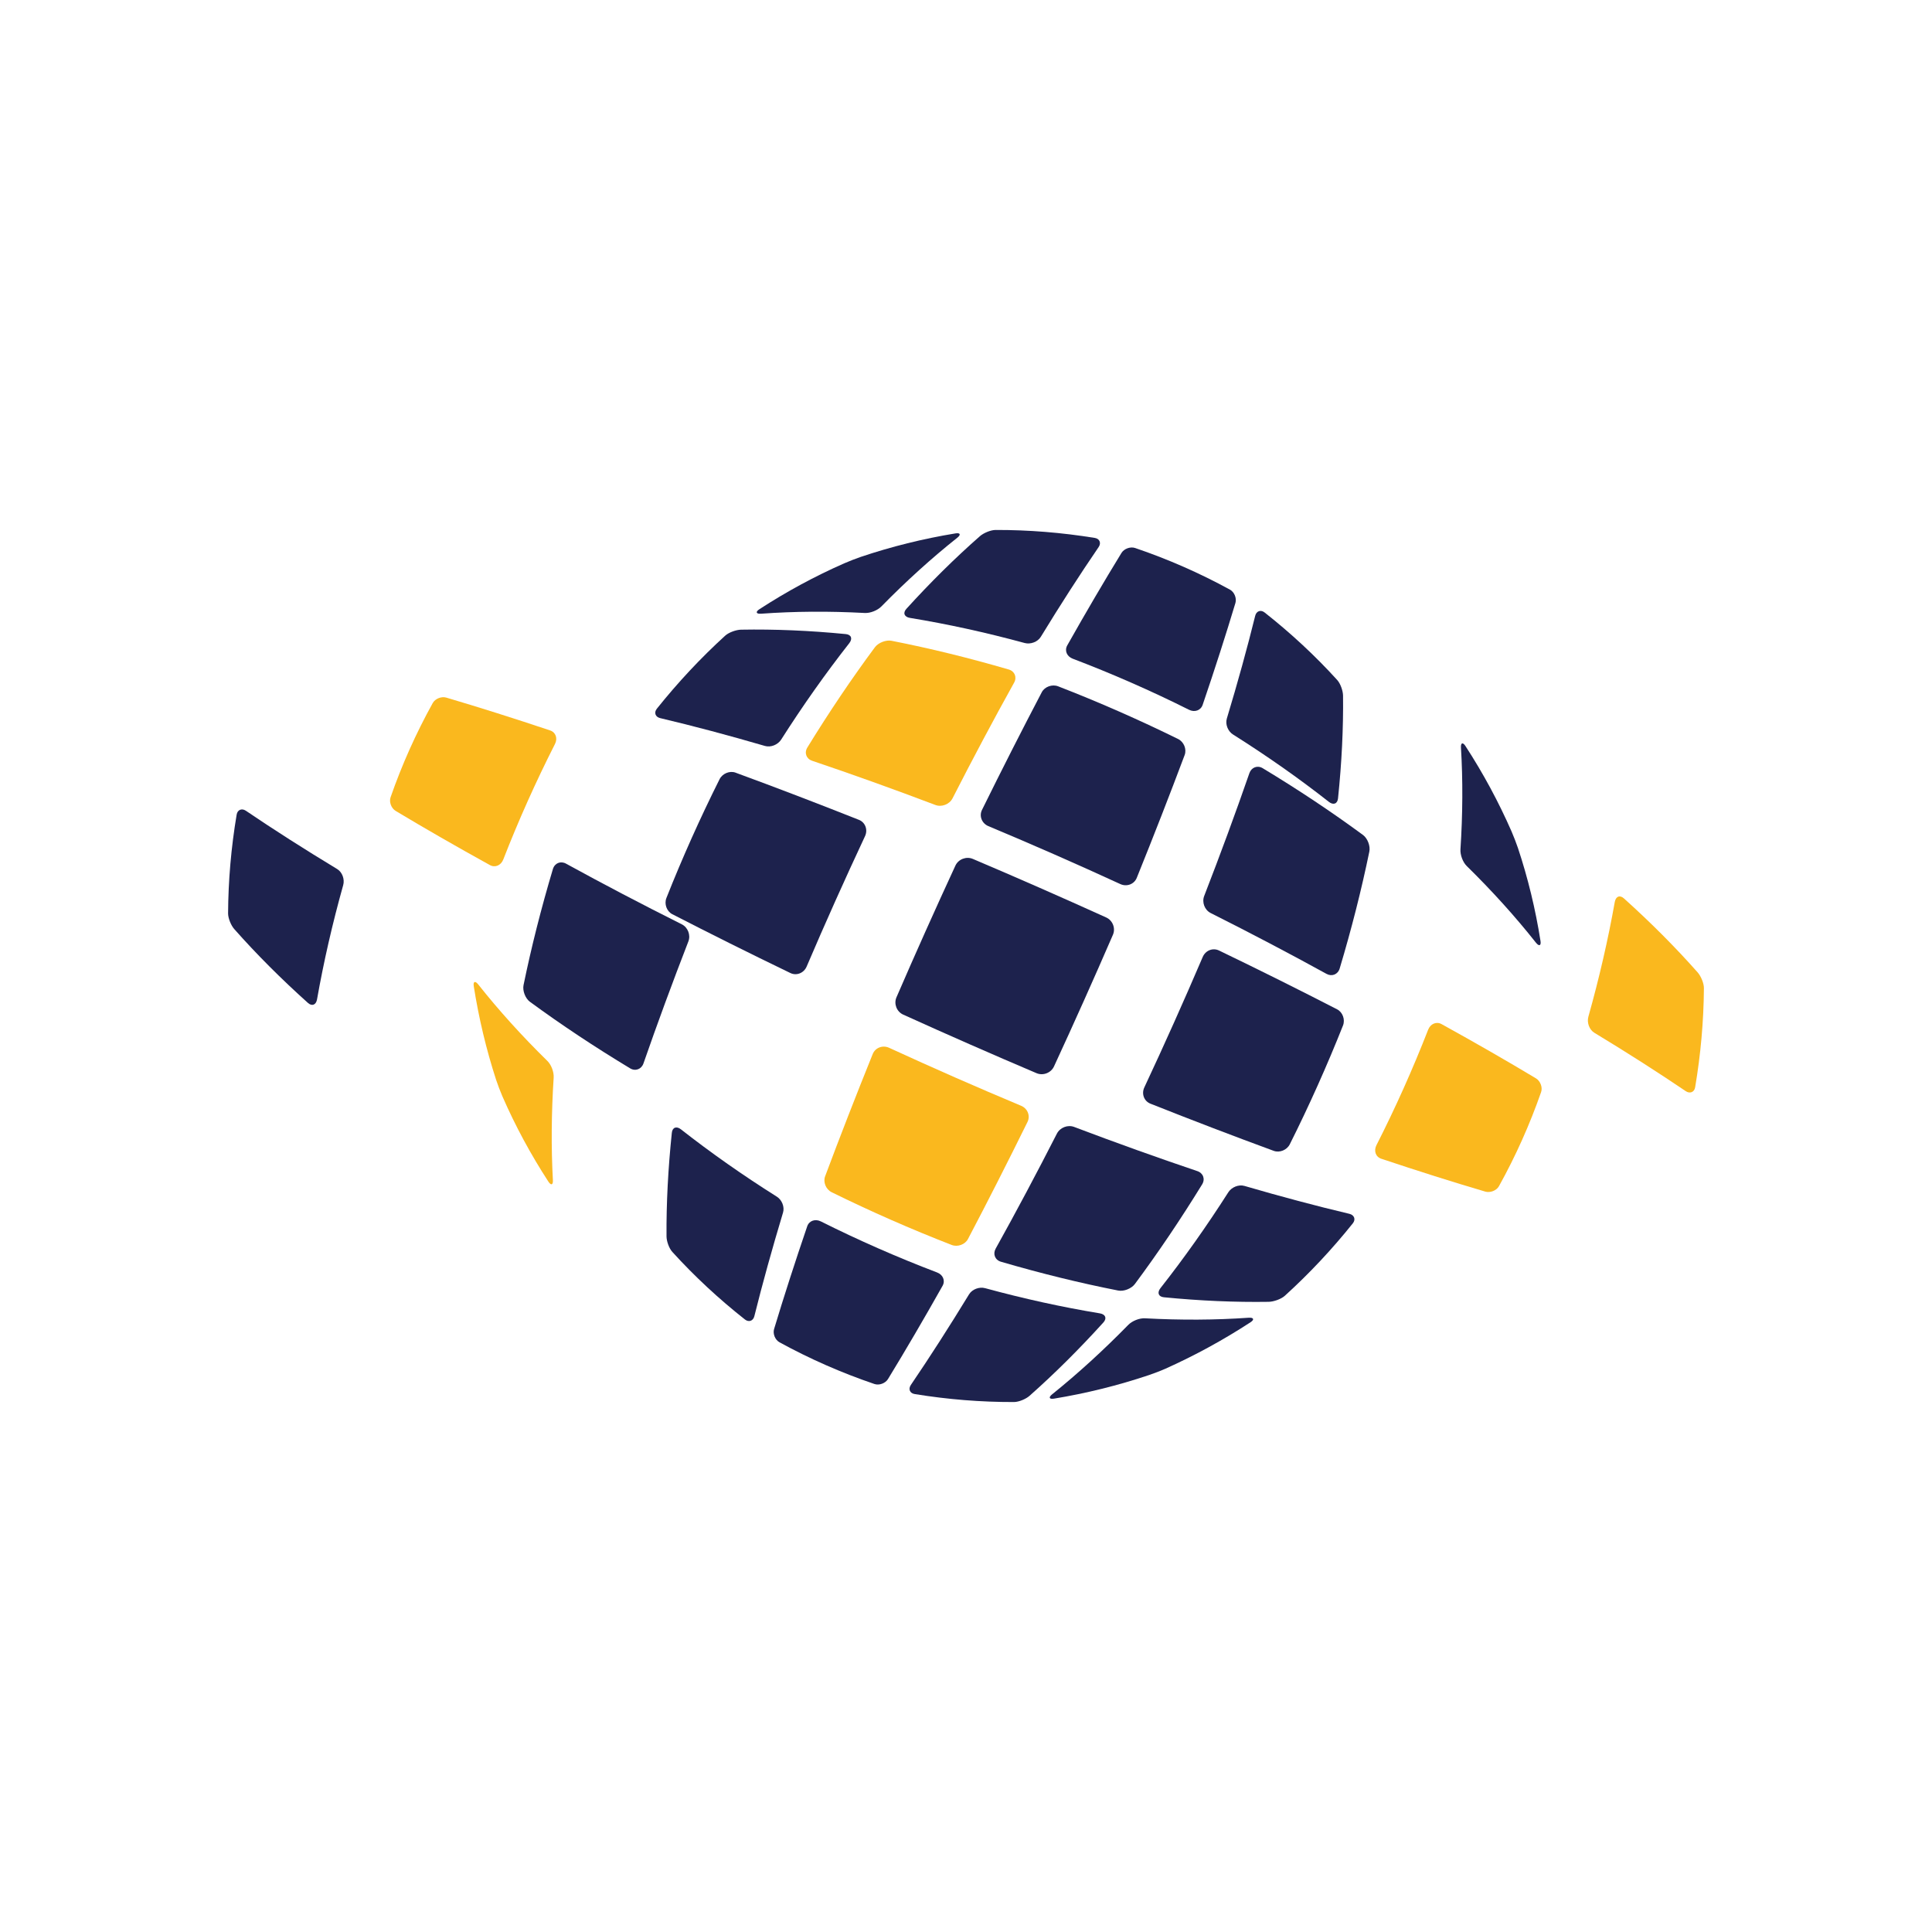 <?xml version="1.0" encoding="UTF-8" standalone="no"?>
<svg
   xmlns:dc="http://purl.org/dc/elements/1.1/"
   xmlns:cc="http://creativecommons.org/ns#"
   xmlns:rdf="http://www.w3.org/1999/02/22-rdf-syntax-ns#"
   xmlns:svg="http://www.w3.org/2000/svg"
   xmlns="http://www.w3.org/2000/svg"
   xmlns:sodipodi="http://sodipodi.sourceforge.net/DTD/sodipodi-0.dtd"
   xmlns:inkscape="http://www.inkscape.org/namespaces/inkscape"
   version="1.1"
   id="Ebene_1"
   x="0px"
   y="0px"
   width="288"
   height="288"
   viewBox="0 0 288 288"
   xml:space="preserve"
   sodipodi:docname="logo.svg"
   inkscape:version="1.0.2 (e86c870879, 2021-01-15)"><defs
   id="defs55" /><sodipodi:namedview
   pagecolor="#ffffff"
   bordercolor="#666666"
   borderopacity="1"
   objecttolerance="10"
   gridtolerance="10"
   guidetolerance="10"
   inkscape:pageopacity="0"
   inkscape:pageshadow="2"
   inkscape:window-width="1916"
   inkscape:window-height="1056"
   id="namedview53"
   showgrid="false"
   inkscape:zoom="2.45"
   inkscape:cx="78.081633"
   inkscape:cy="144"
   inkscape:window-x="0"
   inkscape:window-y="20"
   inkscape:window-maximized="1"
   inkscape:current-layer="Ebene_1"
   fit-margin-top="79"
   fit-margin-left="34"
   fit-margin-right="34"
   fit-margin-bottom="79" />
<path
   fill-rule="evenodd"
   clip-rule="evenodd"
   fill="#1d224d"
   d="m 188.513,91.302 c 3.917,3.086 7.524,6.436 10.82,10.062 0.491,0.538 0.865,1.623 0.872,2.332 0.058,4.875 -0.197,10.012 -0.748,15.314 -0.087,0.834 -0.706,1.038 -1.364,0.522 -4.47,-3.509 -9.228,-6.852 -14.291,-10.043 -0.76,-0.477 -1.177,-1.524 -0.92,-2.376 1.62,-5.369 3.042,-10.513 4.23,-15.324 0.172,-0.695 0.819,-0.947 1.402,-0.486"
   id="path2"
   inkscape:transform-center-x="-68.967598"
   inkscape:transform-center-y="-49.24386"
   style="stroke-width:0.993" />
<path
   fill-rule="evenodd"
   clip-rule="evenodd"
   fill="#1d224d"
   d="m 218.453,111.212 c 2.636,4.053 4.937,8.315 6.877,12.742 0.285,0.661 0.719,1.772 0.943,2.442 1.495,4.491 2.619,9.139 3.368,13.88 0.115,0.722 -0.23,0.819 -0.682,0.247 -3.076,-3.889 -6.536,-7.719 -10.313,-11.425 -0.588,-0.576 -0.988,-1.664 -0.938,-2.483 0.341,-5.245 0.369,-10.339 0.075,-15.183 -0.039,-0.709 0.27,-0.84 0.67,-0.221 z"
   id="path4"
   inkscape:transform-center-x="-101.14245"
   inkscape:transform-center-y="-28.829564"
   style="stroke-width:0.993" />
<path
   fill-rule="evenodd"
   clip-rule="evenodd"
   fill="#1d224d"
   d="m 110.464,93.865 c 4.991,-0.091 10.226,0.131 15.616,0.657 0.837,0.082 1.036,0.699 0.519,1.358 -3.539,4.511 -6.925,9.303 -10.153,14.371 -0.488,0.764 -1.545,1.198 -2.402,0.95 -5.463,-1.593 -10.706,-2.99 -15.633,-4.153 -0.719,-0.172 -0.959,-0.815 -0.496,-1.402 3.13,-3.915 6.523,-7.549 10.179,-10.879 0.541,-0.497 1.64,-0.888 2.37,-0.902 z"
   id="path6"
   inkscape:transform-center-x="10.261335"
   inkscape:transform-center-y="-52.126804"
   style="stroke-width:0.993" />
<path
   fill-rule="evenodd"
   clip-rule="evenodd"
   fill="#1d224d"
   d="m 109.648,115.179 c 5.959,2.188 12.076,4.528 18.397,7.036 0.936,0.37 1.351,1.472 0.907,2.421 -3.007,6.426 -5.935,12.957 -8.709,19.452 -0.412,0.967 -1.51,1.402 -2.421,0.96 -6.124,-2.956 -11.973,-5.873 -17.615,-8.776 -0.821,-0.425 -1.22,-1.519 -0.867,-2.41 2.372,-5.983 5.032,-11.928 7.925,-17.705 0.429,-0.857 1.518,-1.302 2.383,-0.98 z"
   id="path8"
   inkscape:transform-center-x="8.3706338"
   inkscape:transform-center-y="-24.536154"
   style="stroke-width:0.993" />
<path
   fill-rule="evenodd"
   clip-rule="evenodd"
   fill="#1d224d"
   d="m 181.714,141.688 c 6.12,2.954 11.976,5.871 17.613,8.774 0.82,0.421 1.223,1.52 0.87,2.411 -2.384,6.002 -5.048,11.951 -7.93,17.705 -0.428,0.857 -1.517,1.297 -2.383,0.981 -5.956,-2.188 -12.074,-4.527 -18.392,-7.036 -0.954,-0.378 -1.356,-1.472 -0.91,-2.422 2.998,-6.401 5.92,-12.935 8.709,-19.452 0.413,-0.968 1.502,-1.405 2.423,-0.959 z"
   id="path10"
   inkscape:transform-center-x="-62.82145"
   inkscape:transform-center-y="1.901911"
   style="stroke-width:0.993" />
<path
   fill-rule="evenodd"
   clip-rule="evenodd"
   fill="#1d224d"
   d="m 84.377,128.743 c 5.508,3.023 11.25,6.031 17.267,9.047 0.895,0.452 1.342,1.602 0.972,2.543 -2.413,6.227 -4.647,12.296 -6.696,18.192 -0.298,0.86 -1.205,1.206 -1.986,0.733 -5.276,-3.183 -10.248,-6.482 -14.943,-9.926 -0.685,-0.507 -1.119,-1.645 -0.948,-2.482 1.166,-5.666 2.627,-11.445 4.379,-17.307 0.267,-0.884 1.152,-1.244 1.955,-0.8 z"
   id="path12"
   inkscape:transform-center-x="32.165261"
   inkscape:transform-center-y="-10.673294"
   style="stroke-width:0.993" />
<path
   fill-rule="evenodd"
   clip-rule="evenodd"
   fill="#1d224d"
   d="m 160.116,167.988 c 6.296,2.386 12.407,4.575 18.372,6.588 0.871,0.295 1.197,1.185 0.712,1.977 -3.216,5.232 -6.562,10.188 -10.029,14.857 -0.512,0.685 -1.656,1.137 -2.492,0.967 -5.734,-1.129 -11.547,-2.56 -17.469,-4.292 -0.89,-0.263 -1.232,-1.155 -0.786,-1.955 3.04,-5.466 6.087,-11.188 9.129,-17.147 0.464,-0.904 1.615,-1.354 2.563,-0.995 z"
   id="path14"
   inkscape:transform-center-x="-41.285594"
   inkscape:transform-center-y="25.452917"
   style="stroke-width:0.993" />
<path
   fill-rule="evenodd"
   clip-rule="evenodd"
   fill="#1d224d"
   d="m 185.505,176.782 c 5.449,1.591 10.694,2.988 15.649,4.162 0.715,0.169 0.981,0.822 0.515,1.409 -3.119,3.9 -6.512,7.512 -10.15,10.814 -0.546,0.491 -1.662,0.881 -2.393,0.893 -5.01,0.078 -10.244,-0.15 -15.622,-0.678 -0.833,-0.08 -1.035,-0.702 -0.516,-1.361 3.517,-4.473 6.896,-9.242 10.116,-14.291 0.486,-0.762 1.545,-1.196 2.401,-0.947 z"
   id="path16"
   inkscape:transform-center-x="-64.761328"
   inkscape:transform-center-y="30.708771"
   style="stroke-width:0.993" />
<path
   fill-rule="evenodd"
   clip-rule="evenodd"
   fill="#1d224d"
   d="m 36.653,120.857 c 4.184,2.837 8.746,5.75 13.606,8.689 0.764,0.459 1.146,1.53 0.901,2.4 -1.613,5.753 -2.91,11.434 -3.898,17.021 -0.142,0.824 -0.74,1.093 -1.364,0.532 -4.011,-3.601 -7.694,-7.288 -10.981,-11.008 -0.482,-0.546 -0.92,-1.613 -0.917,-2.342 0.027,-4.884 0.454,-9.801 1.277,-14.711 0.124,-0.736 0.77,-0.991 1.376,-0.58 z"
   id="path18"
   inkscape:transform-center-x="79.924296"
   inkscape:transform-center-y="-19.456894"
   style="stroke-width:0.993" />
<path
   fill-rule="evenodd"
   clip-rule="evenodd"
   fill="#1d224d"
   d="m 101.511,168.352 c 4.474,3.506 9.229,6.846 14.293,10.035 0.755,0.475 1.18,1.523 0.92,2.376 -1.625,5.391 -3.064,10.587 -4.275,15.443 -0.176,0.707 -0.826,0.939 -1.405,0.486 -3.913,-3.089 -7.522,-6.439 -10.815,-10.065 -0.496,-0.538 -0.87,-1.61 -0.872,-2.331 -0.035,-4.918 0.235,-10.097 0.791,-15.422 0.082,-0.832 0.703,-1.038 1.362,-0.524 z"
   id="path20"
   inkscape:transform-center-x="14.463138"
   inkscape:transform-center-y="27.814232"
   style="stroke-width:0.993" />
<path
   fill-rule="evenodd"
   clip-rule="evenodd"
   fill="#1d224d"
   d="m 122.362,182.073 c 5.607,2.811 11.453,5.374 17.331,7.612 0.867,0.33 1.253,1.207 0.815,1.987 -2.783,4.942 -5.521,9.618 -8.139,13.906 -0.381,0.625 -1.308,0.977 -2.027,0.73 -4.87,-1.653 -9.638,-3.747 -14.135,-6.211 -0.668,-0.363 -1.027,-1.279 -0.816,-1.978 1.447,-4.802 3.109,-9.95 4.937,-15.31 0.288,-0.847 1.2,-1.152 2.033,-0.736 z"
   id="path22"
   inkscape:transform-center-x="-5.4700777"
   inkscape:transform-center-y="39.452931"
   style="stroke-width:0.993" />
<path
   fill-rule="evenodd"
   clip-rule="evenodd"
   fill="#1d224d"
   d="m 146.85,192.026 c 5.787,1.576 11.481,2.826 17.107,3.755 0.826,0.14 1.087,0.731 0.525,1.354 -3.61,3.985 -7.306,7.657 -11.006,10.933 -0.541,0.483 -1.594,0.928 -2.328,0.931 -4.925,0.012 -9.853,-0.384 -14.792,-1.188 -0.738,-0.119 -0.989,-0.752 -0.579,-1.355 2.821,-4.15 5.738,-8.695 8.678,-13.51 0.466,-0.763 1.526,-1.158 2.395,-0.92 z"
   id="path24"
   inkscape:transform-center-x="-27.639367"
   inkscape:transform-center-y="45.793799"
   style="stroke-width:0.993" />
<path
   fill-rule="evenodd"
   clip-rule="evenodd"
   fill="#1d224d"
   d="m 170.681,196.517 c 5.31,0.288 10.49,0.266 15.465,-0.086 0.728,-0.05 0.892,0.268 0.273,0.671 -4.061,2.647 -8.316,4.969 -12.688,6.928 -0.652,0.293 -1.766,0.719 -2.457,0.95 -4.614,1.552 -9.347,2.72 -14.147,3.512 -0.734,0.12 -0.853,-0.191 -0.287,-0.644 3.834,-3.083 7.646,-6.565 11.354,-10.353 0.582,-0.593 1.661,-1.024 2.485,-0.979 z"
   id="path26"
   inkscape:transform-center-x="-49.102507"
   inkscape:transform-center-y="47.787679"
   style="stroke-width:0.993" />
<path
   fill-rule="evenodd"
   clip-rule="evenodd"
   fill="#1d224d"
   d="m 128.283,83.025 c 4.597,-1.548 9.331,-2.724 14.144,-3.512 0.728,-0.122 0.843,0.196 0.281,0.641 -3.821,3.034 -7.618,6.472 -11.314,10.241 -0.577,0.593 -1.658,1.026 -2.481,0.981 -5.323,-0.284 -10.506,-0.252 -15.466,0.11 -0.726,0.052 -0.869,-0.266 -0.251,-0.666 4.051,-2.634 8.286,-4.925 12.649,-6.843 0.651,-0.287 1.754,-0.72 2.44,-0.951 z"
   id="path28"
   inkscape:transform-center-x="-5.3927887"
   inkscape:transform-center-y="-69.19555"
   style="stroke-width:0.993" />
<path
   fill-rule="evenodd"
   clip-rule="evenodd"
   fill="#1d224d"
   d="m 148.408,79 c 4.924,-0.012 9.853,0.384 14.792,1.187 0.729,0.116 0.98,0.764 0.578,1.355 -2.806,4.102 -5.702,8.6 -8.628,13.391 -0.469,0.762 -1.539,1.153 -2.4,0.92 -5.786,-1.573 -11.481,-2.822 -17.112,-3.746 -0.828,-0.135 -1.089,-0.731 -0.522,-1.353 3.596,-3.96 7.275,-7.595 10.958,-10.826 0.536,-0.471 1.596,-0.924 2.334,-0.928 z"
   id="path30"
   inkscape:transform-center-x="-26.8498"
   inkscape:transform-center-y="-67.224449"
   style="stroke-width:0.993" />
<path
   fill-rule="evenodd"
   clip-rule="evenodd"
   fill="#1d224d"
   d="m 169.213,81.69 c 4.863,1.65 9.632,3.741 14.138,6.209 0.665,0.364 1.017,1.289 0.814,1.978 -1.429,4.755 -3.069,9.856 -4.886,15.19 -0.291,0.848 -1.205,1.152 -2.032,0.738 -5.622,-2.815 -11.471,-5.38 -17.341,-7.615 -0.868,-0.331 -1.251,-1.206 -0.81,-1.986 2.771,-4.913 5.487,-9.545 8.086,-13.787 0.378,-0.612 1.311,-0.973 2.032,-0.727 z"
   id="path32"
   inkscape:transform-center-x="-49.025784"
   inkscape:transform-center-y="-60.884342"
   style="stroke-width:0.993" />
<path
   fill-rule="evenodd"
   clip-rule="evenodd"
   fill="#fab81e"
   d="m 214.898,152.666 c 4.99,2.754 9.704,5.464 14.068,8.084 0.63,0.378 1.017,1.317 0.766,2.04 -1.689,4.841 -3.801,9.562 -6.285,14.034 -0.37,0.672 -1.335,1.018 -2.04,0.807 -4.889,-1.442 -10.083,-3.087 -15.498,-4.897 -0.851,-0.287 -1.147,-1.188 -0.725,-2.022 2.839,-5.583 5.428,-11.369 7.71,-17.221 0.343,-0.867 1.217,-1.262 2.005,-0.825"
   id="path34"
   inkscape:transform-center-x="-94.860037"
   inkscape:transform-center-y="10.404609"
   style="stroke-width:0.993" />
<path
   fill-rule="evenodd"
   clip-rule="evenodd"
   fill="#1d224d"
   d="m 188.238,114.52 c 5.273,3.182 10.245,6.495 14.939,9.946 0.687,0.508 1.122,1.65 0.947,2.485 -1.181,5.722 -2.654,11.528 -4.42,17.42 -0.267,0.89 -1.153,1.244 -1.957,0.806 -5.509,-3.031 -11.251,-6.045 -17.264,-9.067 -0.911,-0.454 -1.344,-1.601 -0.977,-2.547 2.428,-6.257 4.675,-12.359 6.74,-18.314 0.304,-0.861 1.203,-1.211 1.993,-0.728 z"
   id="path36"
   inkscape:transform-center-x="-69.22722"
   inkscape:transform-center-y="-24.852589"
   style="stroke-width:0.993" />
<path
   fill-rule="evenodd"
   clip-rule="evenodd"
   fill="#fab81e"
   d="m 132.543,156.195 c 6.462,2.973 13.097,5.888 19.674,8.641 0.969,0.406 1.401,1.494 0.95,2.413 -2.984,6.053 -5.94,11.874 -8.874,17.453 -0.429,0.815 -1.533,1.227 -2.43,0.881 -6.047,-2.35 -12.081,-4.998 -17.89,-7.861 -0.86,-0.425 -1.299,-1.512 -0.973,-2.373 2.205,-5.896 4.573,-11.98 7.097,-18.231 0.384,-0.948 1.488,-1.364 2.446,-0.923 z"
   id="path38"
   inkscape:transform-center-x="-15.577874"
   inkscape:transform-center-y="16.177126"
   style="stroke-width:0.993" />
<path
   fill-rule="evenodd"
   clip-rule="evenodd"
   fill="#1d224d"
   d="m 145.022,128.038 c 6.621,2.813 13.319,5.755 19.88,8.729 0.969,0.44 1.422,1.61 0.999,2.582 -2.842,6.564 -5.795,13.156 -8.785,19.626 -0.447,0.964 -1.629,1.416 -2.605,1 -6.629,-2.815 -13.327,-5.759 -19.877,-8.73 -0.966,-0.437 -1.422,-1.605 -0.998,-2.581 2.831,-6.54 5.781,-13.131 8.783,-19.626 0.445,-0.963 1.627,-1.416 2.603,-1 z"
   id="path40"
   inkscape:transform-center-x="-27.22703"
   inkscape:transform-center-y="-10.677218"
   style="stroke-width:0.993" />
<path
   fill-rule="evenodd"
   clip-rule="evenodd"
   fill="#1d224d"
   d="m 157.732,102.307 c 6.04,2.342 12.071,4.992 17.893,7.859 0.856,0.423 1.293,1.514 0.974,2.374 -2.229,5.943 -4.611,12.051 -7.146,18.327 -0.384,0.944 -1.489,1.358 -2.444,0.921 -6.474,-2.979 -13.109,-5.893 -19.677,-8.64 -0.969,-0.409 -1.401,-1.496 -0.949,-2.415 2.993,-6.073 5.965,-11.918 8.915,-17.549 0.43,-0.815 1.54,-1.222 2.434,-0.877 z"
   id="path42"
   inkscape:transform-center-x="-38.91261"
   inkscape:transform-center-y="-37.611822"
   style="stroke-width:0.993" />
<path
   fill-rule="evenodd"
   clip-rule="evenodd"
   fill="#fab81e"
   d="m 132.912,95.522 c 5.732,1.125 11.549,2.554 17.473,4.284 0.881,0.258 1.234,1.155 0.788,1.955 -3.066,5.512 -6.122,11.258 -9.178,17.242 -0.46,0.904 -1.625,1.348 -2.557,0.994 -6.299,-2.385 -12.41,-4.578 -18.376,-6.59 -0.871,-0.292 -1.197,-1.186 -0.711,-1.978 3.222,-5.248 6.579,-10.23 10.066,-14.938 0.509,-0.686 1.656,-1.136 2.494,-0.97 z"
   id="path44"
   inkscape:transform-center-x="-13.204085"
   inkscape:transform-center-y="-46.882072"
   style="stroke-width:0.993" />
<path
   fill-rule="evenodd"
   clip-rule="evenodd"
   fill="#fab81e"
   d="m 71.29,146.748 c 3.062,3.87 6.519,7.691 10.307,11.405 0.591,0.575 0.99,1.663 0.938,2.481 -0.341,5.268 -0.383,10.403 -0.115,15.287 0.043,0.72 -0.272,0.837 -0.672,0.223 -2.639,-4.061 -4.942,-8.326 -6.867,-12.742 -0.288,-0.659 -0.701,-1.748 -0.923,-2.426 -1.471,-4.521 -2.586,-9.206 -3.334,-13.963 -0.114,-0.726 0.217,-0.837 0.666,-0.264 z"
   id="path46"
   inkscape:transform-center-x="45.971173"
   inkscape:transform-center-y="6.7768621"
   style="stroke-width:0.993" />
<path
   fill-rule="evenodd"
   clip-rule="evenodd"
   fill="#fab81e"
   d="m 66.523,103.989 c 4.864,1.437 10.06,3.082 15.484,4.895 0.852,0.287 1.145,1.191 0.722,2.022 -2.845,5.605 -5.434,11.388 -7.707,17.221 -0.339,0.87 -1.213,1.261 -2,0.825 -5,-2.762 -9.715,-5.471 -14.055,-8.079 -0.629,-0.379 -0.995,-1.309 -0.743,-2.031 1.68,-4.826 3.791,-9.544 6.28,-14.036 0.375,-0.671 1.312,-1.024 2.018,-0.817 z"
   id="path48"
   inkscape:transform-center-x="52.008145"
   inkscape:transform-center-y="-38.153951"
   style="stroke-width:0.993" />
<path
   fill-rule="evenodd"
   clip-rule="evenodd"
   fill="#fab81e"
   d="m 242.077,133.926 c 4.002,3.596 7.681,7.288 10.987,11.025 0.484,0.547 0.946,1.628 0.935,2.361 -0.037,4.918 -0.475,9.851 -1.308,14.774 -0.122,0.74 -0.792,0.981 -1.401,0.57 -4.201,-2.846 -8.766,-5.762 -13.616,-8.697 -0.762,-0.459 -1.145,-1.527 -0.898,-2.4 1.62,-5.774 2.934,-11.476 3.936,-17.103 0.149,-0.825 0.741,-1.093 1.364,-0.531 z"
   id="path50"
   inkscape:transform-center-x="-122.81"
   inkscape:transform-center-y="-6.4430015"
   style="stroke-width:0.993" />
</svg>
